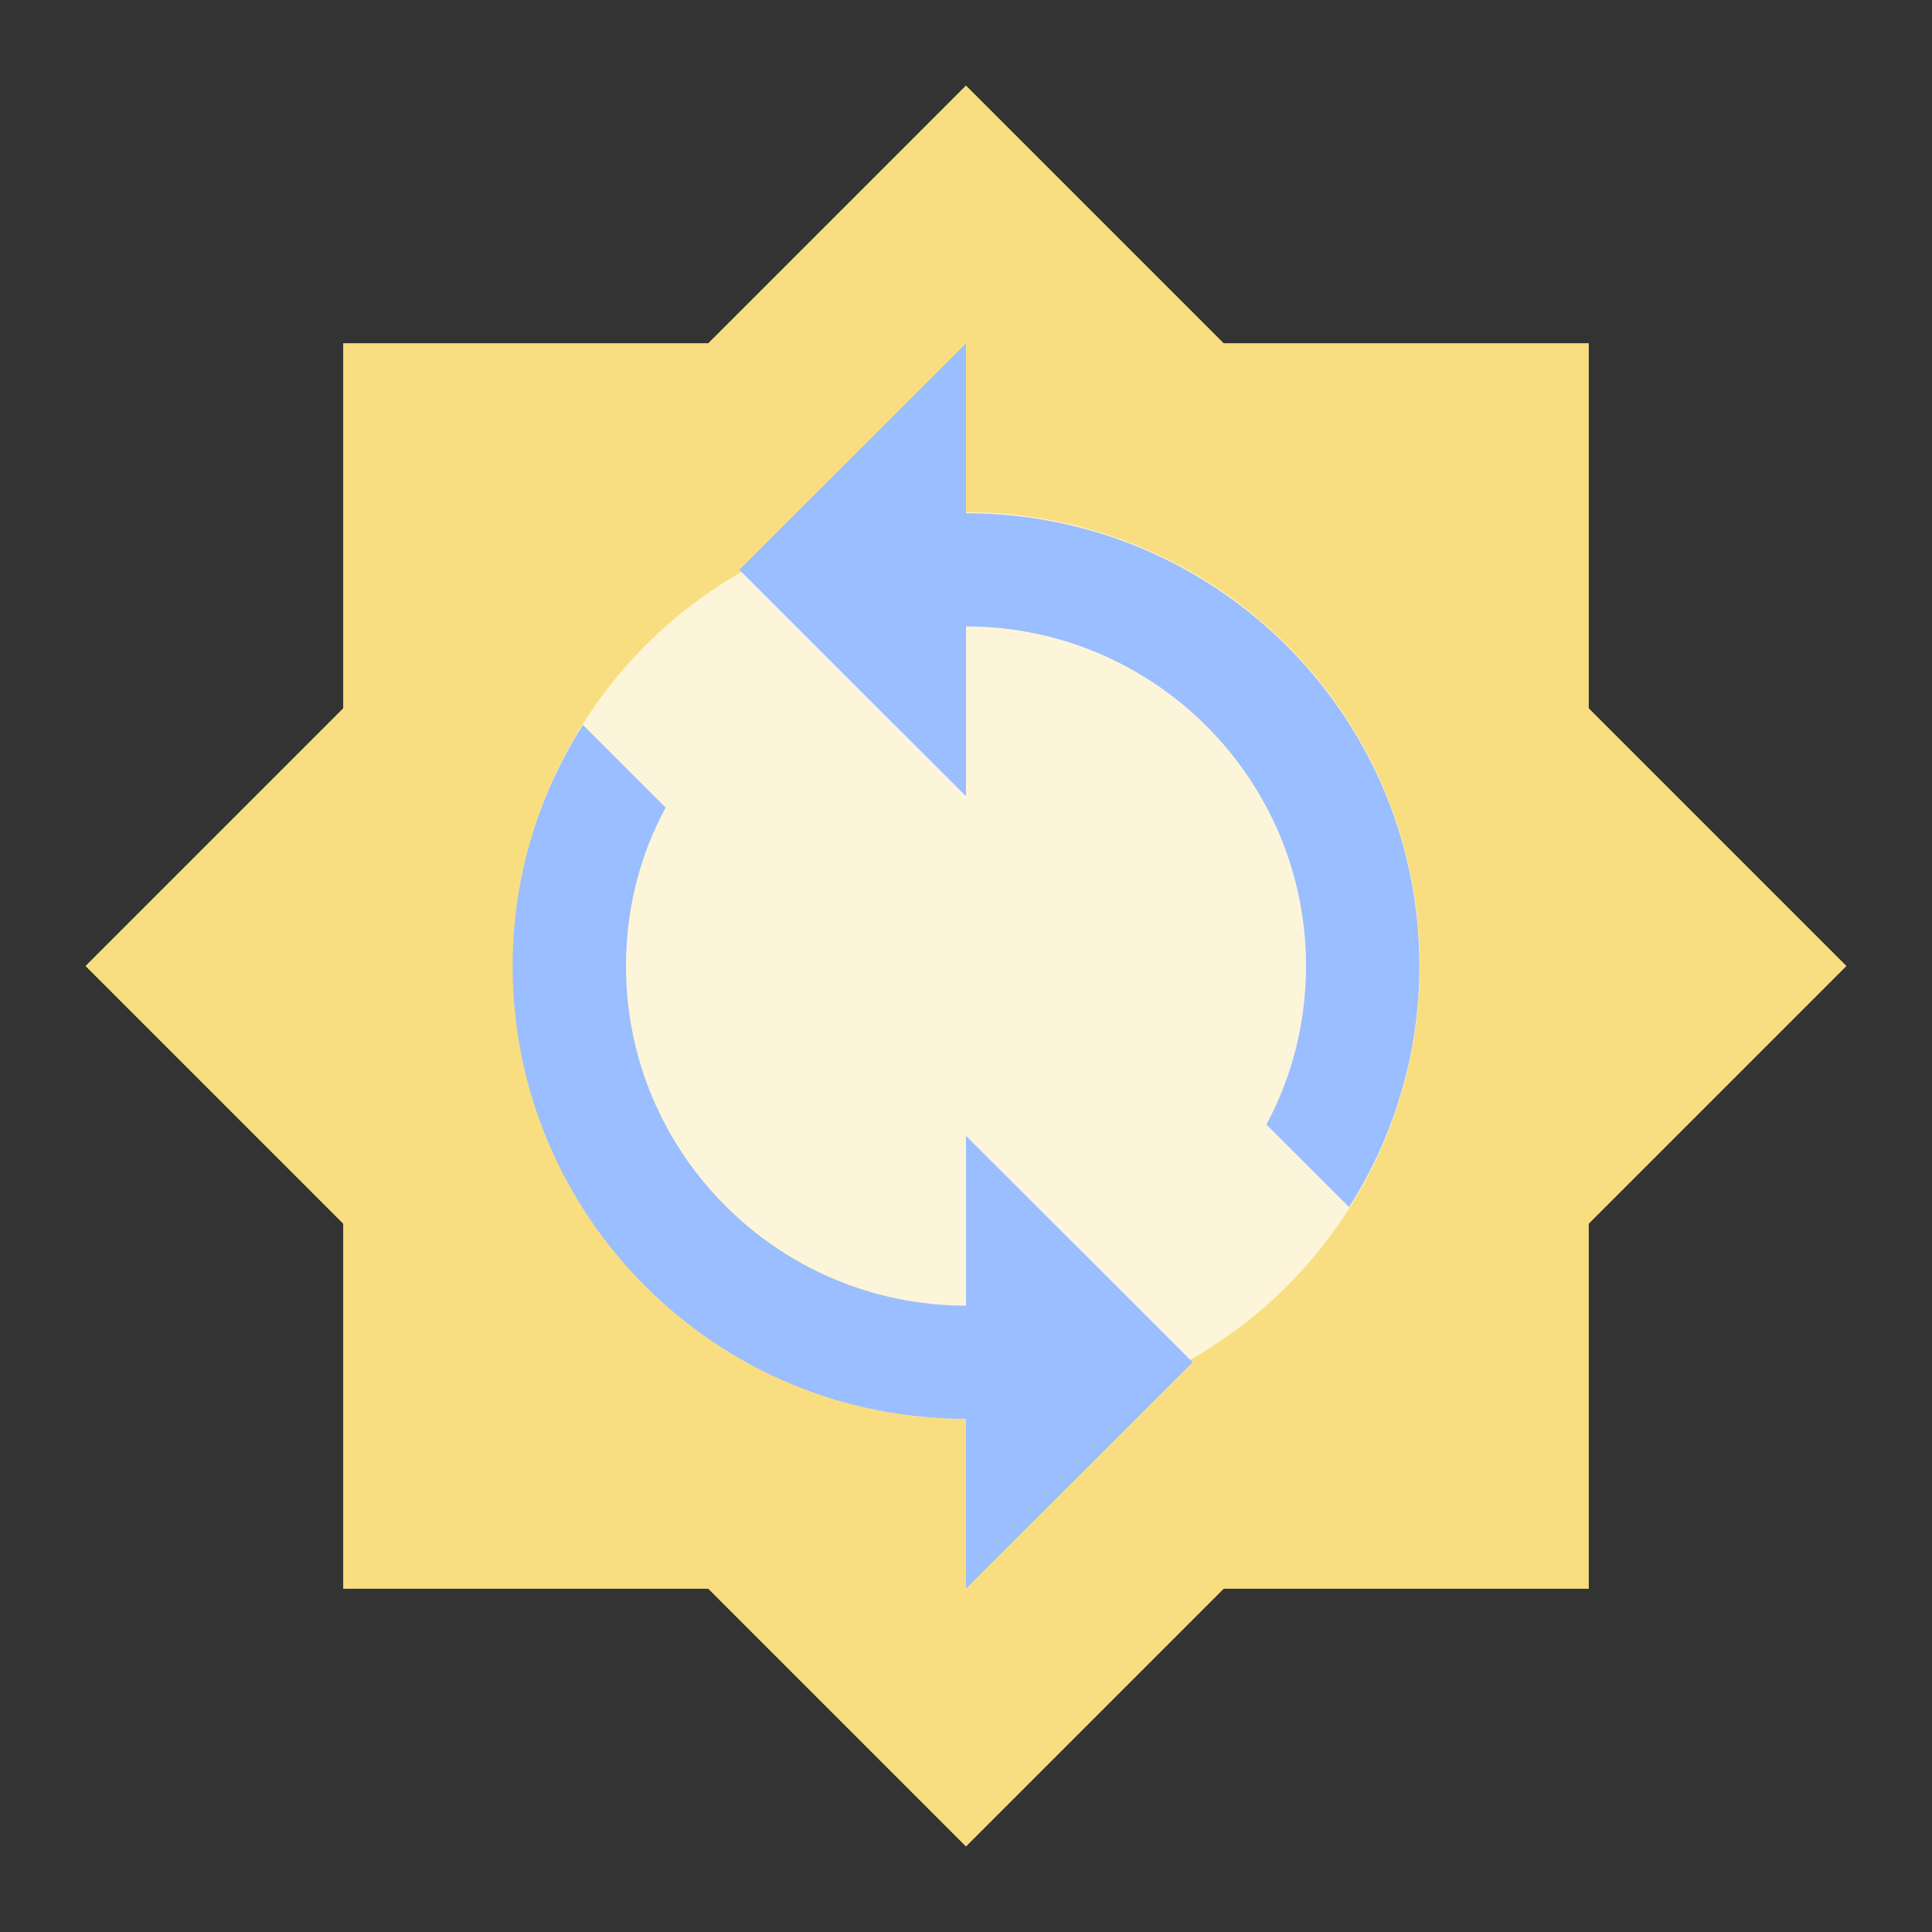 <?xml version="1.0" encoding="UTF-8"?>
<svg version="1.1" viewBox="0 0 192 192" xml:space="preserve" xmlns="http://www.w3.org/2000/svg">
	 <rect x="0" y="0" width="192" height="192" fill="#333333" stroke="none"/>
	 <path d="m157.89 70.392v-36.284h-36.284l-25.608-25.608-25.608 25.608h-36.284v36.284l-25.608 25.608 25.608 25.608v36.284h36.284l25.608 25.608 25.608-25.608h36.284v-36.284l25.608-25.608z" fill="#f9de81" stroke-width="7.737"/><ellipse cx="96.039" cy="95.957" rx="15.572" ry="15.573" fill="#fdf5d9" stroke="#fdf5d9" stroke-linecap="round" stroke-linejoin="round" stroke-width="58.961"/><path d="m96 51.002v-16.875l-22.528 22.5 22.528 22.5v-16.875c18.642 0 33.791 15.131 33.791 33.75 0 5.681-1.408 11.081-3.942 15.75l8.223 8.213c4.393-6.919 6.984-15.131 6.984-23.963 0-24.863-20.162-45-45.055-45zm0 78.751c-18.642 0-33.791-15.131-33.791-33.75 0-5.681 1.408-11.081 3.942-15.75l-8.223-8.213c-4.393 6.919-6.984 15.131-6.984 23.963 0 24.863 20.162 45 45.055 45v16.875l22.528-22.5-22.528-22.5z" fill="#9abeff" stroke-width="5.628"/></svg>
